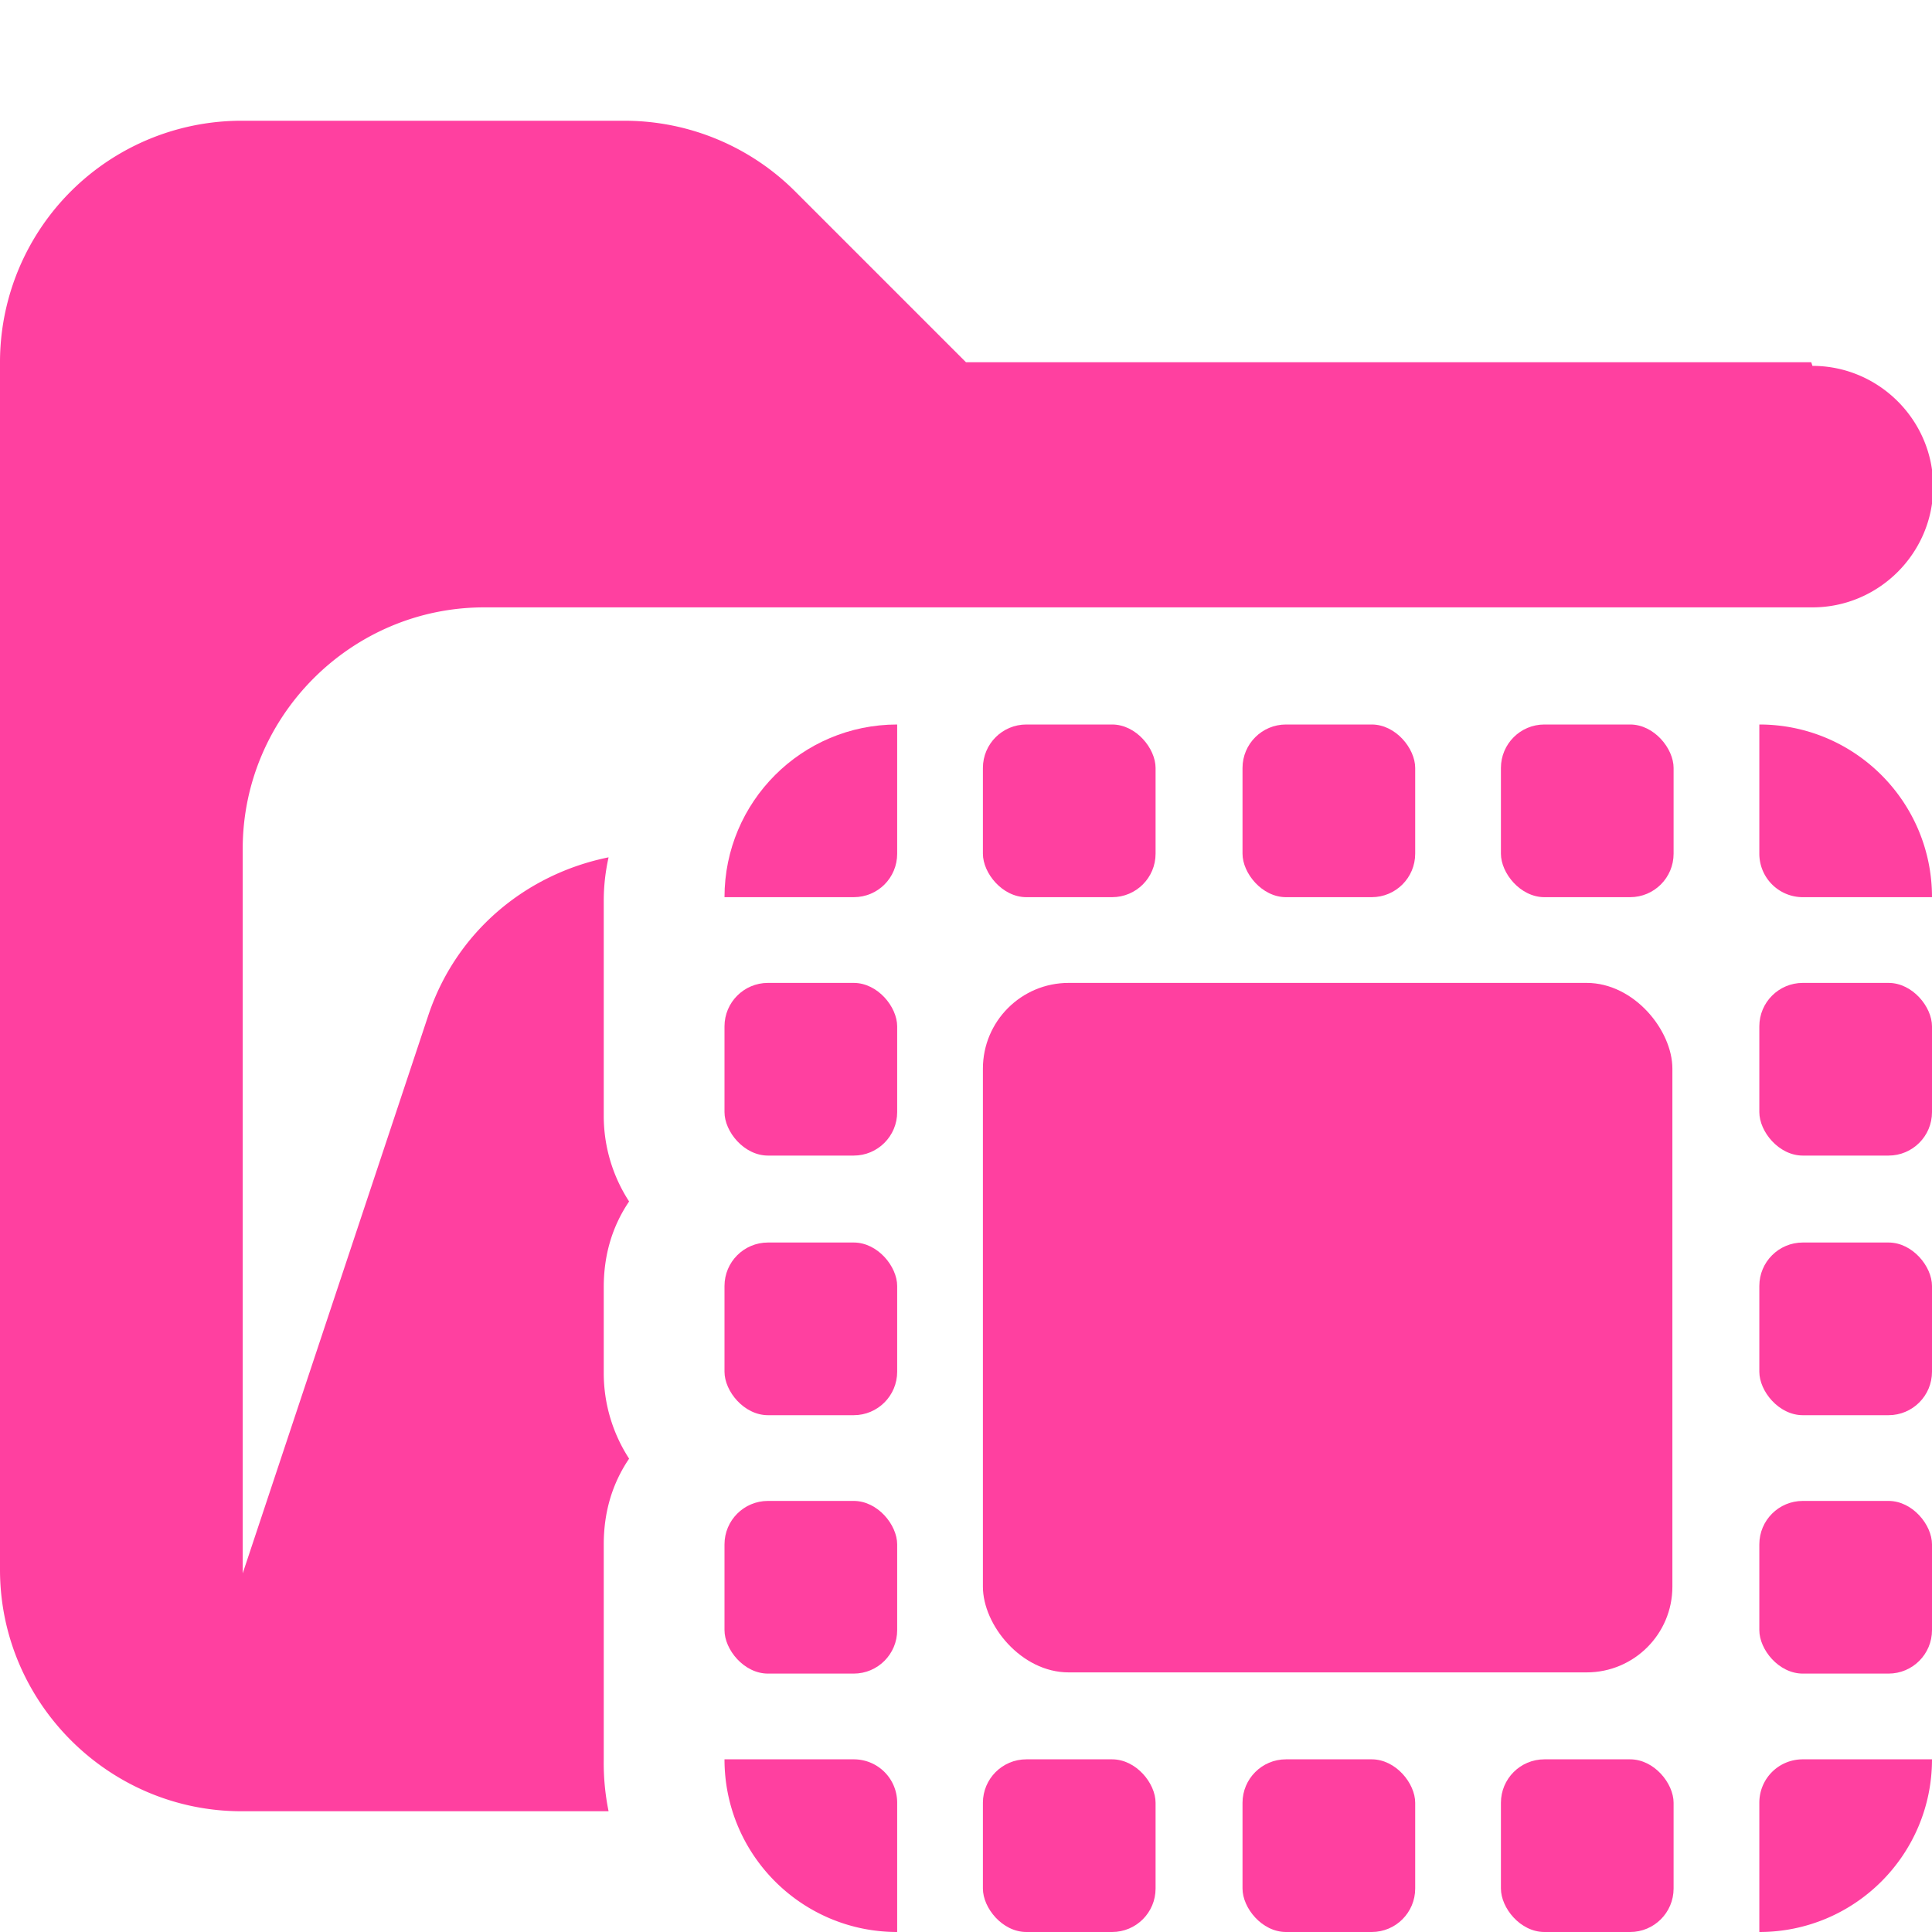<svg xmlns="http://www.w3.org/2000/svg" viewBox="0 0 16 16"><path fill="#ff40a0" d="M15 3H8L6.59 1.59A2 2 0 0 0 5.18 1H2.01A2 2 0 0 0 0 3v10c0 1.1.9 2 2 2h3.04a2 2 0 0 1-.04-.43v-1.78q0-.4.21-.71a1.3 1.3 0 0 1-.21-.71v-.71q0-.4.21-.71A1.3 1.3 0 0 1 5 9.24V7.46q0-.18.04-.36c-.69.14-1.26.62-1.49 1.3l-1.54 4.63v-6c0-1.1.9-2 2-2h11c.55 0 1-.45 1-1s-.45-1-1-1ZM6 14.57c0 .79.64 1.43 1.43 1.43v-1.07c0-.2-.16-.36-.36-.36z"/><path fill="#ff40a0" d="M7.43 6C6.64 6 6 6.64 6 7.43h1.07c.2 0 .36-.16.36-.36z"/><rect width="1.43" height="1.43" x="6" y="12.43" fill="#ff40a0" rx=".36" ry=".36"/><rect width="1.43" height="1.43" x="8.14" y="14.57" fill="#ff40a0" rx=".36" ry=".36"/><rect width="1.43" height="1.43" x="10.29" y="14.57" fill="#ff40a0" rx=".36" ry=".36"/><rect width="1.43" height="1.43" x="12.43" y="14.57" fill="#ff40a0" rx=".36" ry=".36"/><rect width="1.43" height="1.43" x="8.14" y="6" fill="#ff40a0" rx=".36" ry=".36"/><rect width="1.43" height="1.43" x="10.29" y="6" fill="#ff40a0" rx=".36" ry=".36"/><rect width="1.43" height="1.43" x="12.43" y="6" fill="#ff40a0" rx=".36" ry=".36"/><rect width="1.43" height="1.43" x="6" y="10.29" fill="#ff40a0" rx=".36" ry=".36"/><rect width="1.43" height="1.43" x="6" y="8.14" fill="#ff40a0" rx=".36" ry=".36"/><path fill="#ff40a0" d="M16 14.57c0 .79-.64 1.43-1.43 1.43v-1.07c0-.2.16-.36.36-.36zM14.57 6c.79 0 1.43.64 1.43 1.43h-1.07a.36.36 0 0 1-.36-.36z"/><rect width="1.43" height="1.43" x="14.57" y="12.43" fill="#ff40a0" rx=".36" ry=".36"/><rect width="1.43" height="1.43" x="14.57" y="10.29" fill="#ff40a0" rx=".36" ry=".36"/><rect width="1.43" height="1.43" x="14.57" y="8.14" fill="#ff40a0" rx=".36" ry=".36"/><rect width="5.71" height="5.71" x="8.14" y="8.14" fill="#ff40a0" rx=".71" ry=".71"/></svg>